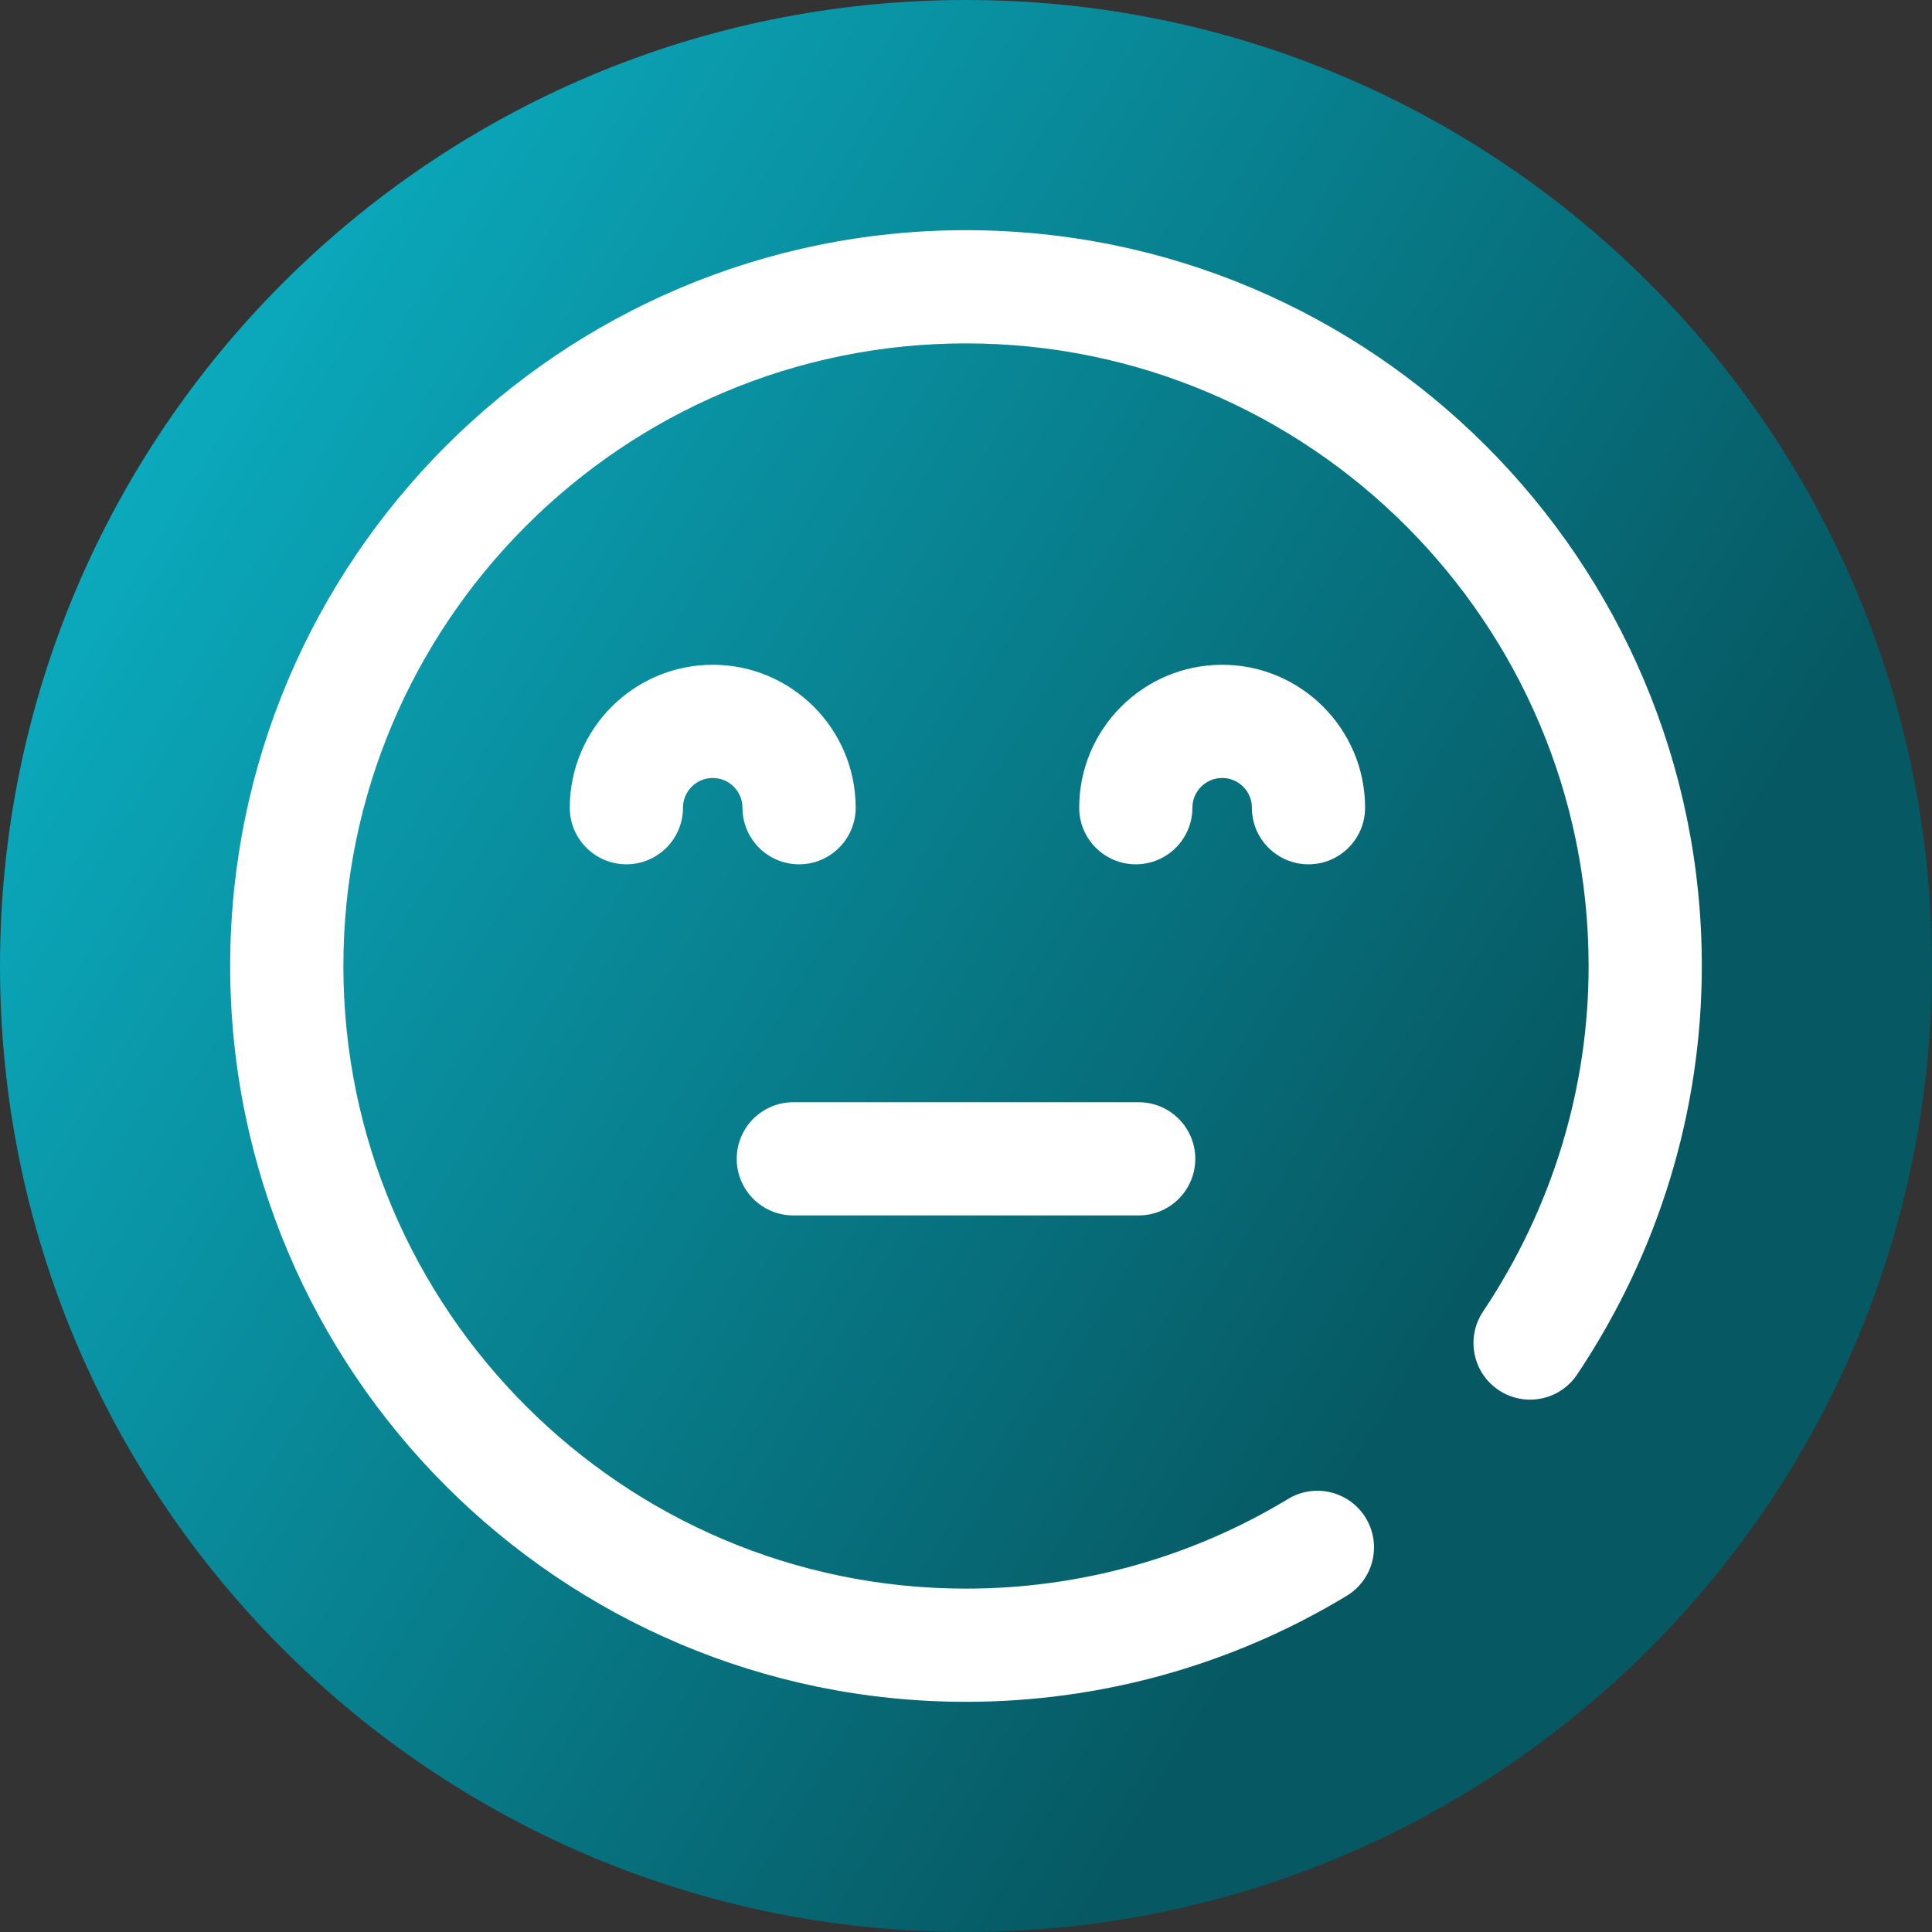 <svg viewBox="0 0 512 512" xmlns="http://www.w3.org/2000/svg" xmlns:xlink="http://www.w3.org/1999/xlink"><rect x="0" y="0" width="512" height="512" fill="#333333" stroke="none"/><linearGradient id="a" gradientUnits="userSpaceOnUse" x1="9.5%" x2="100%" y1="13%" y2="68%"><stop offset="0" stop-color="#0badc1"/><stop offset="0.8" stop-color="#065963"/></linearGradient><path d="m512 256c0 141.387-114.613 256-256 256s-256-114.613-256-256 114.613-256 256-256 256 114.613 256 256zm0 0" fill="url(#a)"/><g fill="#fff"><path d="m256 451c-107.523 0-195-87.477-195-195s87.477-195 195-195 195 87.477 195 195c0 38.488-11.426 75.922-33.039 108.254-4.605 6.887-13.922 8.734-20.809 4.133-6.887-4.605-8.734-13.922-4.133-20.809 18.305-27.379 27.98-59.043 27.98-91.578 0-90.98-74.02-165-165-165s-165 74.02-165 165 74.02 165 165 165c30.18 0 59.691-8.219 85.355-23.762 7.082-4.293 16.309-2.027 20.602 5.059s2.027 16.309-5.059 20.602c-30.348 18.383-65.242 28.102-100.898 28.102zm0 0"/><path d="m301.762 322.102h-91.523c-8.285 0-15-6.715-15-15 0-8.285 6.715-15 15-15h91.523c8.285 0 15 6.715 15 15 0 8.285-6.715 15-15 15zm0 0"/><path d="m346.762 229.051c-8.281 0-15-6.715-15-15 0-4.348-3.535-7.879-7.879-7.879-4.348 0-7.883 3.531-7.883 7.879 0 8.285-6.715 15-15 15s-15-6.715-15-15c0-20.887 16.992-37.879 37.883-37.879 20.887 0 37.879 16.992 37.879 37.879 0 8.285-6.715 15-15 15zm0 0"/><path d="m211.762 229.051c-8.281 0-15-6.715-15-15 0-4.348-3.535-7.879-7.879-7.879-4.348 0-7.883 3.531-7.883 7.879 0 8.285-6.715 15-15 15s-15-6.715-15-15c0-20.887 16.992-37.879 37.883-37.879 20.887 0 37.879 16.992 37.879 37.879 0 8.285-6.715 15-15 15zm0 0"/></g></svg>